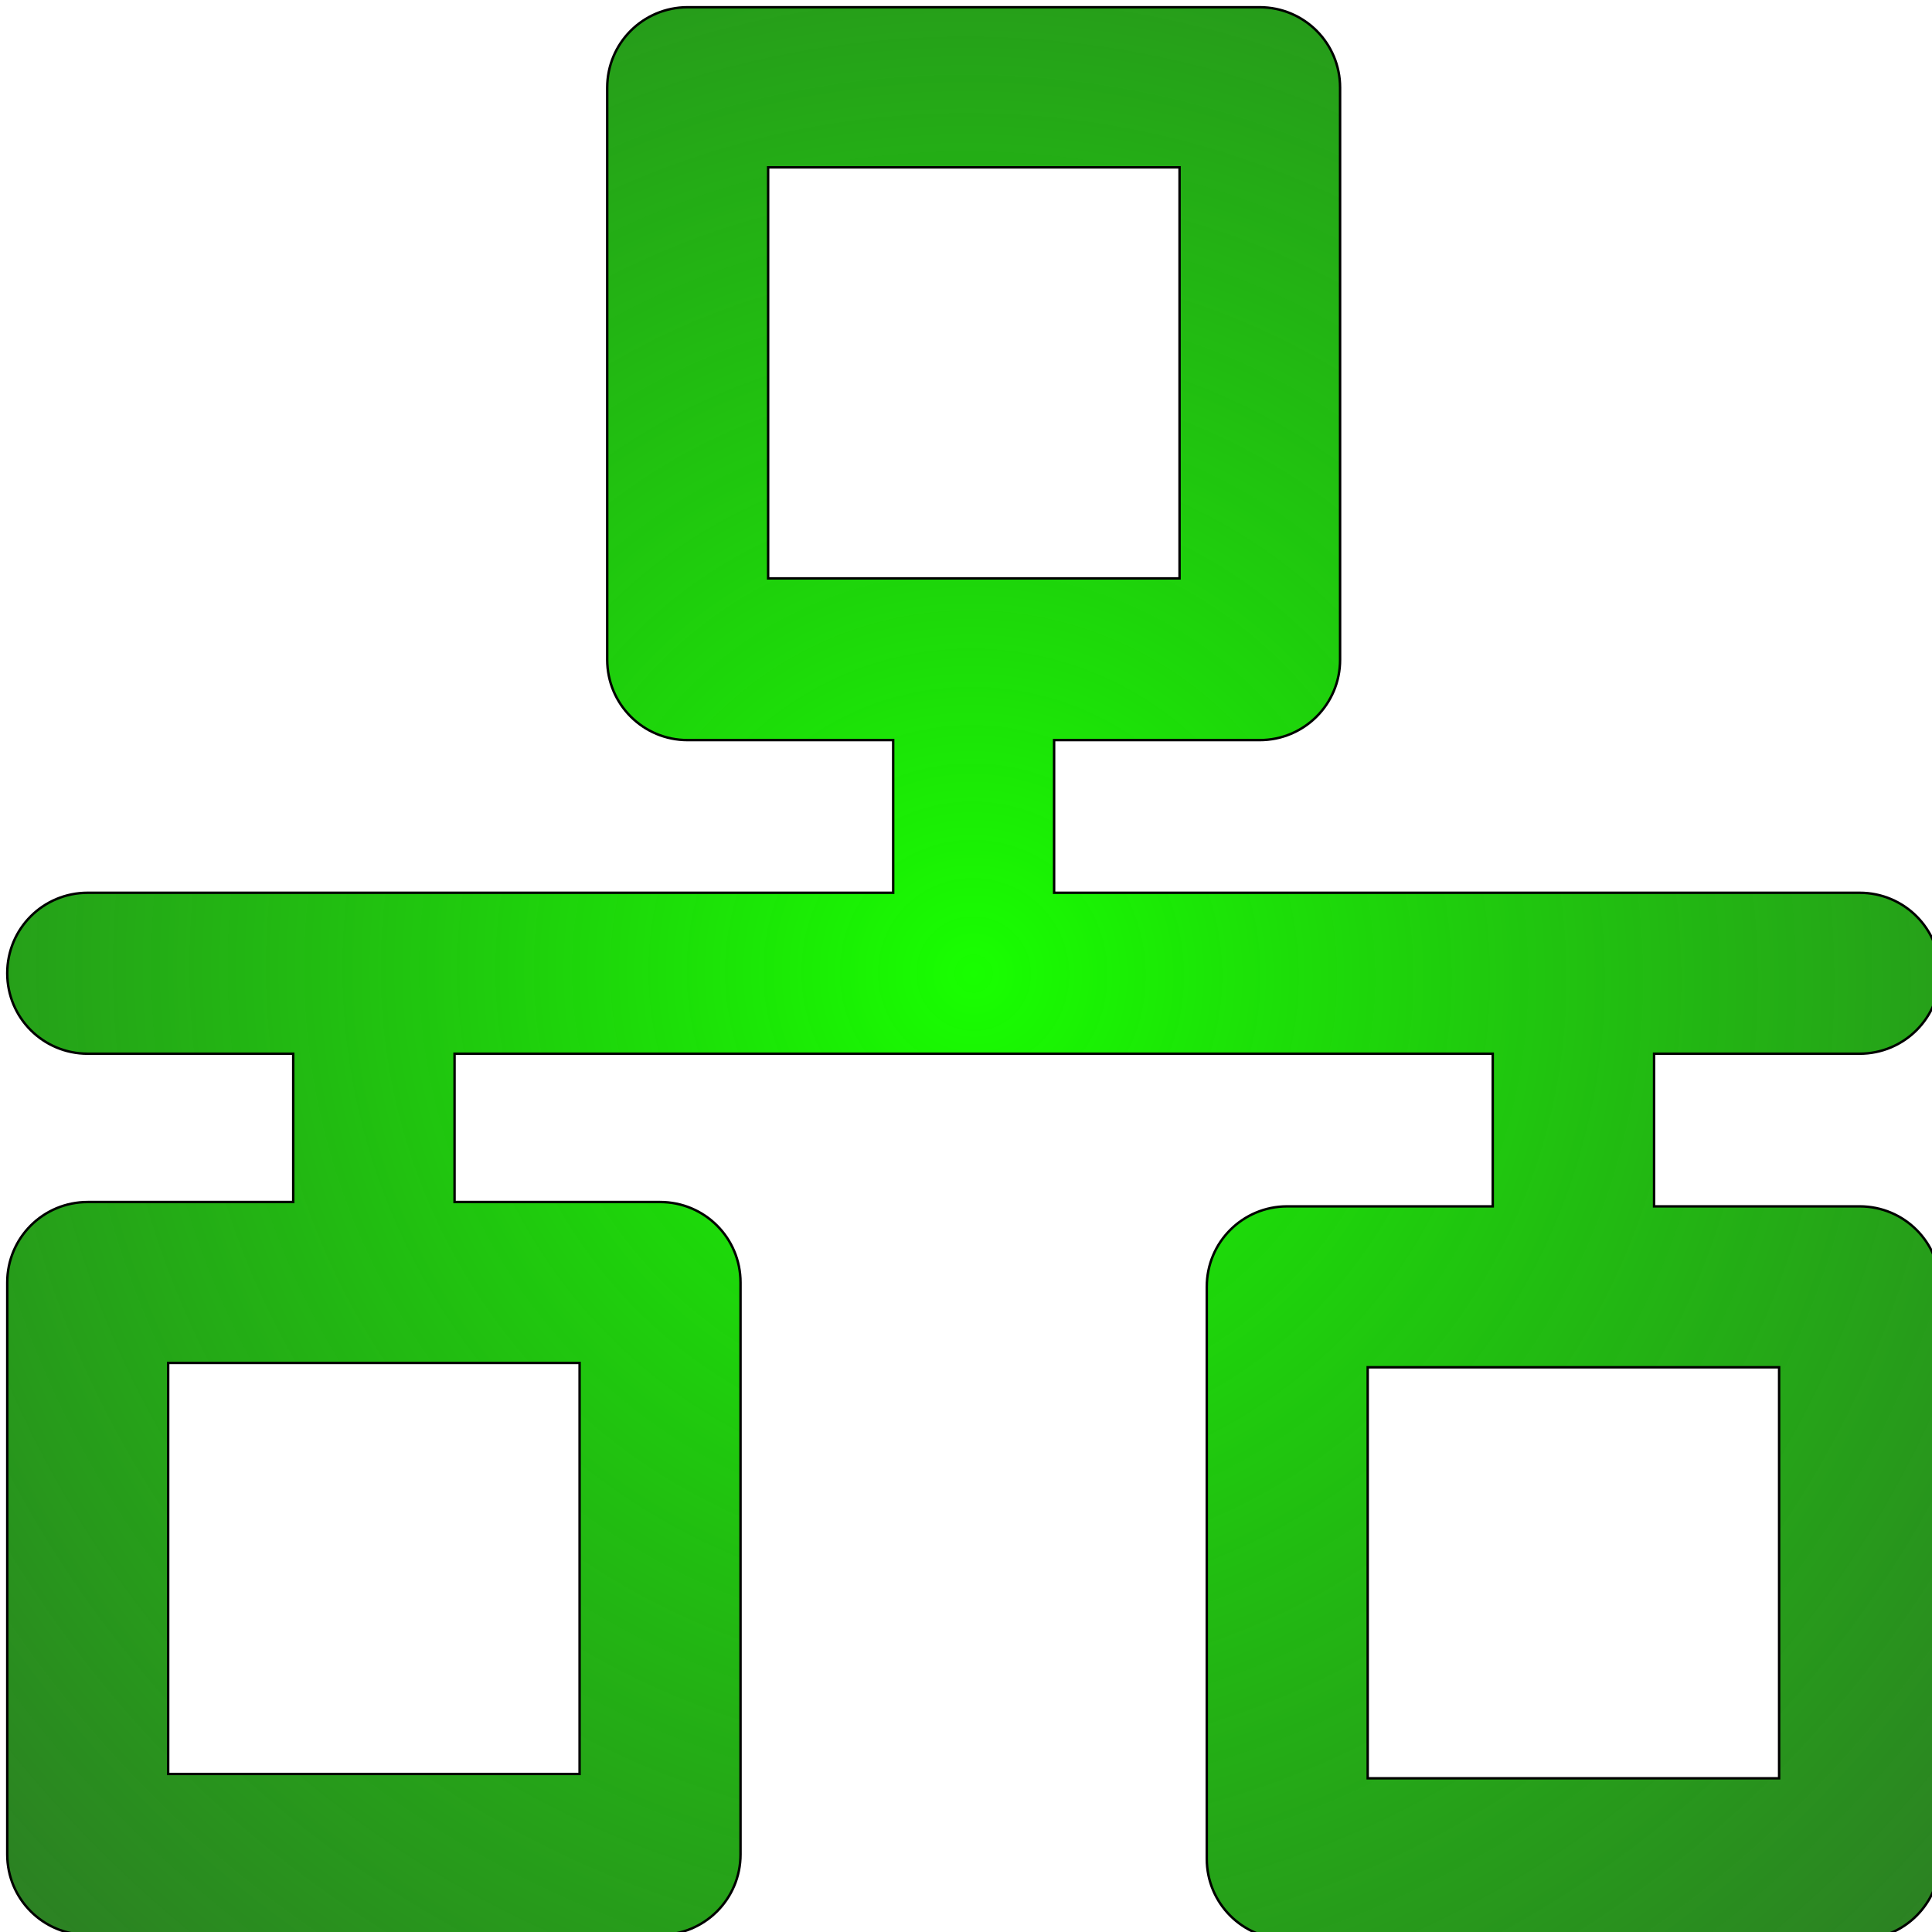 <?xml version="1.0" encoding="UTF-8" standalone="no"?>
<svg
   xmlns:dc="http://purl.org/dc/elements/1.1/"
   xmlns:cc="http://creativecommons.org/ns#"
   xmlns:rdf="http://www.w3.org/1999/02/22-rdf-syntax-ns#"
   xmlns:svg="http://www.w3.org/2000/svg"
   xmlns="http://www.w3.org/2000/svg"
   xmlns:xlink="http://www.w3.org/1999/xlink"
   xmlns:sodipodi="http://sodipodi.sourceforge.net/DTD/sodipodi-0.dtd"
   xmlns:inkscape="http://www.inkscape.org/namespaces/inkscape"
   version="1.1"
   viewBox="0 0 24 24"
   enable-background="new 0 0 512 512"
   id="svg2"
   inkscape:version="0.91 r13725"
   sodipodi:docname="remoteOn.svg"
   width="24"
   height="24">
  <defs
     id="defs10">
    <linearGradient
       inkscape:collect="always"
       id="linearGradient4134">
      <stop
         style="stop-color:#18ff00;stop-opacity:1"
         offset="0"
         id="stop4136" />
      <stop
         style="stop-color:#000000;stop-opacity:0.76"
         offset="1"
         id="stop4138" />
    </linearGradient>
    <radialGradient
       inkscape:collect="always"
       xlink:href="#linearGradient4134"
       id="radialGradient4140"
       cx="256"
       cy="256.1"
       fx="256"
       fy="256.1"
       r="245"
       gradientTransform="matrix(-1.699,1.712,-1.727,-1.713,1133.217,256.627)"
       gradientUnits="userSpaceOnUse" />
  </defs>
  <sodipodi:namedview
     pagecolor="#ffffff"
     bordercolor="#666666"
     borderopacity="1"
     objecttolerance="10"
     gridtolerance="10"
     guidetolerance="10"
     inkscape:pageopacity="0"
     inkscape:pageshadow="2"
     inkscape:window-width="1680"
     inkscape:window-height="961"
     id="namedview8"
     showgrid="false"
     fit-margin-top="0"
     fit-margin-left="0"
     fit-margin-right="0"
     fit-margin-bottom="0"
     borderlayer="true"
     inkscape:showpageshadow="false"
     inkscape:zoom="21.499999"
     inkscape:cx="6.9855673"
     inkscape:cy="6.2439254"
     inkscape:window-x="0"
     inkscape:window-y="30"
     inkscape:window-maximized="1"
     inkscape:current-layer="svg2" />
  <g
     id="g4"
     style="fill:#2de02d;fill-opacity:1;stroke:#000000;stroke-width:0.617;stroke-miterlimit:4;stroke-dasharray:none;stroke-opacity:1"
     transform="matrix(0.049,0,0,0.049,-0.449,-0.459)">
    <path
       d="m 480.6,315.2 -52.1,0 0,-38.7 52.1,0 c 11.3,0 20.4,-9.1 20.4,-20.4 0,-11.3 -9.1,-20.4 -20.4,-20.4 l -204.2,0 0,-38.7 52.1,0 c 11.3,0 20.4,-9.1 20.4,-20.4 l 0,-145 c 0,-11.3 -9.1,-20.4 -20.4,-20.4 l -145,0 c -11.3,0 -20.4,9.1 -20.4,20.4 l 0,145 c 0,11.3 9.1,20.4 20.4,20.4 l 52.1,0 0,38.7 -204.2,0 c -11.3,0 -20.4,9.1 -20.4,20.4 0,11.3 9.1,20.4 20.4,20.4 l 52.1,0 0,37.6 -52.1,0 c -11.3,0 -20.4,9.1 -20.4,20.4 l 0,145 c 0,11.3 9.1,20.4 20.4,20.4 l 145.1,0 c 11.3,0 20.4,-9.1 20.4,-20.4 l 0,-145 c 0,-11.3 -9.1,-20.4 -20.4,-20.4 l -52.1,0 0,-37.6 263.2,0 0,38.7 -52.1,0 c -11.3,0 -20.4,9.1 -20.4,20.4 l 0,145 c 0,11.3 9.1,20.4 20.4,20.4 l 145.1,0 c 11.3,0 20.4,-9.1 20.4,-20.4 l 0,-145 c 0,-11.3 -9.1,-20.4 -20.4,-20.4 z M 203.9,51.8 l 104.3,0 0,104.2 -104.3,0 0,-104.2 z m -47.8,407.3 -104.3,0 0,-104.2 104.3,0 0,104.2 z m 304.1,1.1 -104.3,0 0,-104.2 104.3,0 0,104.2 z"
       id="path6"
       style="fill:url(#radialGradient4140);fill-opacity:1;stroke:#000000;stroke-width:0.617;stroke-miterlimit:4;stroke-dasharray:none;stroke-opacity:1"
       inkscape:connector-curvature="0" />
  </g>
</svg>
